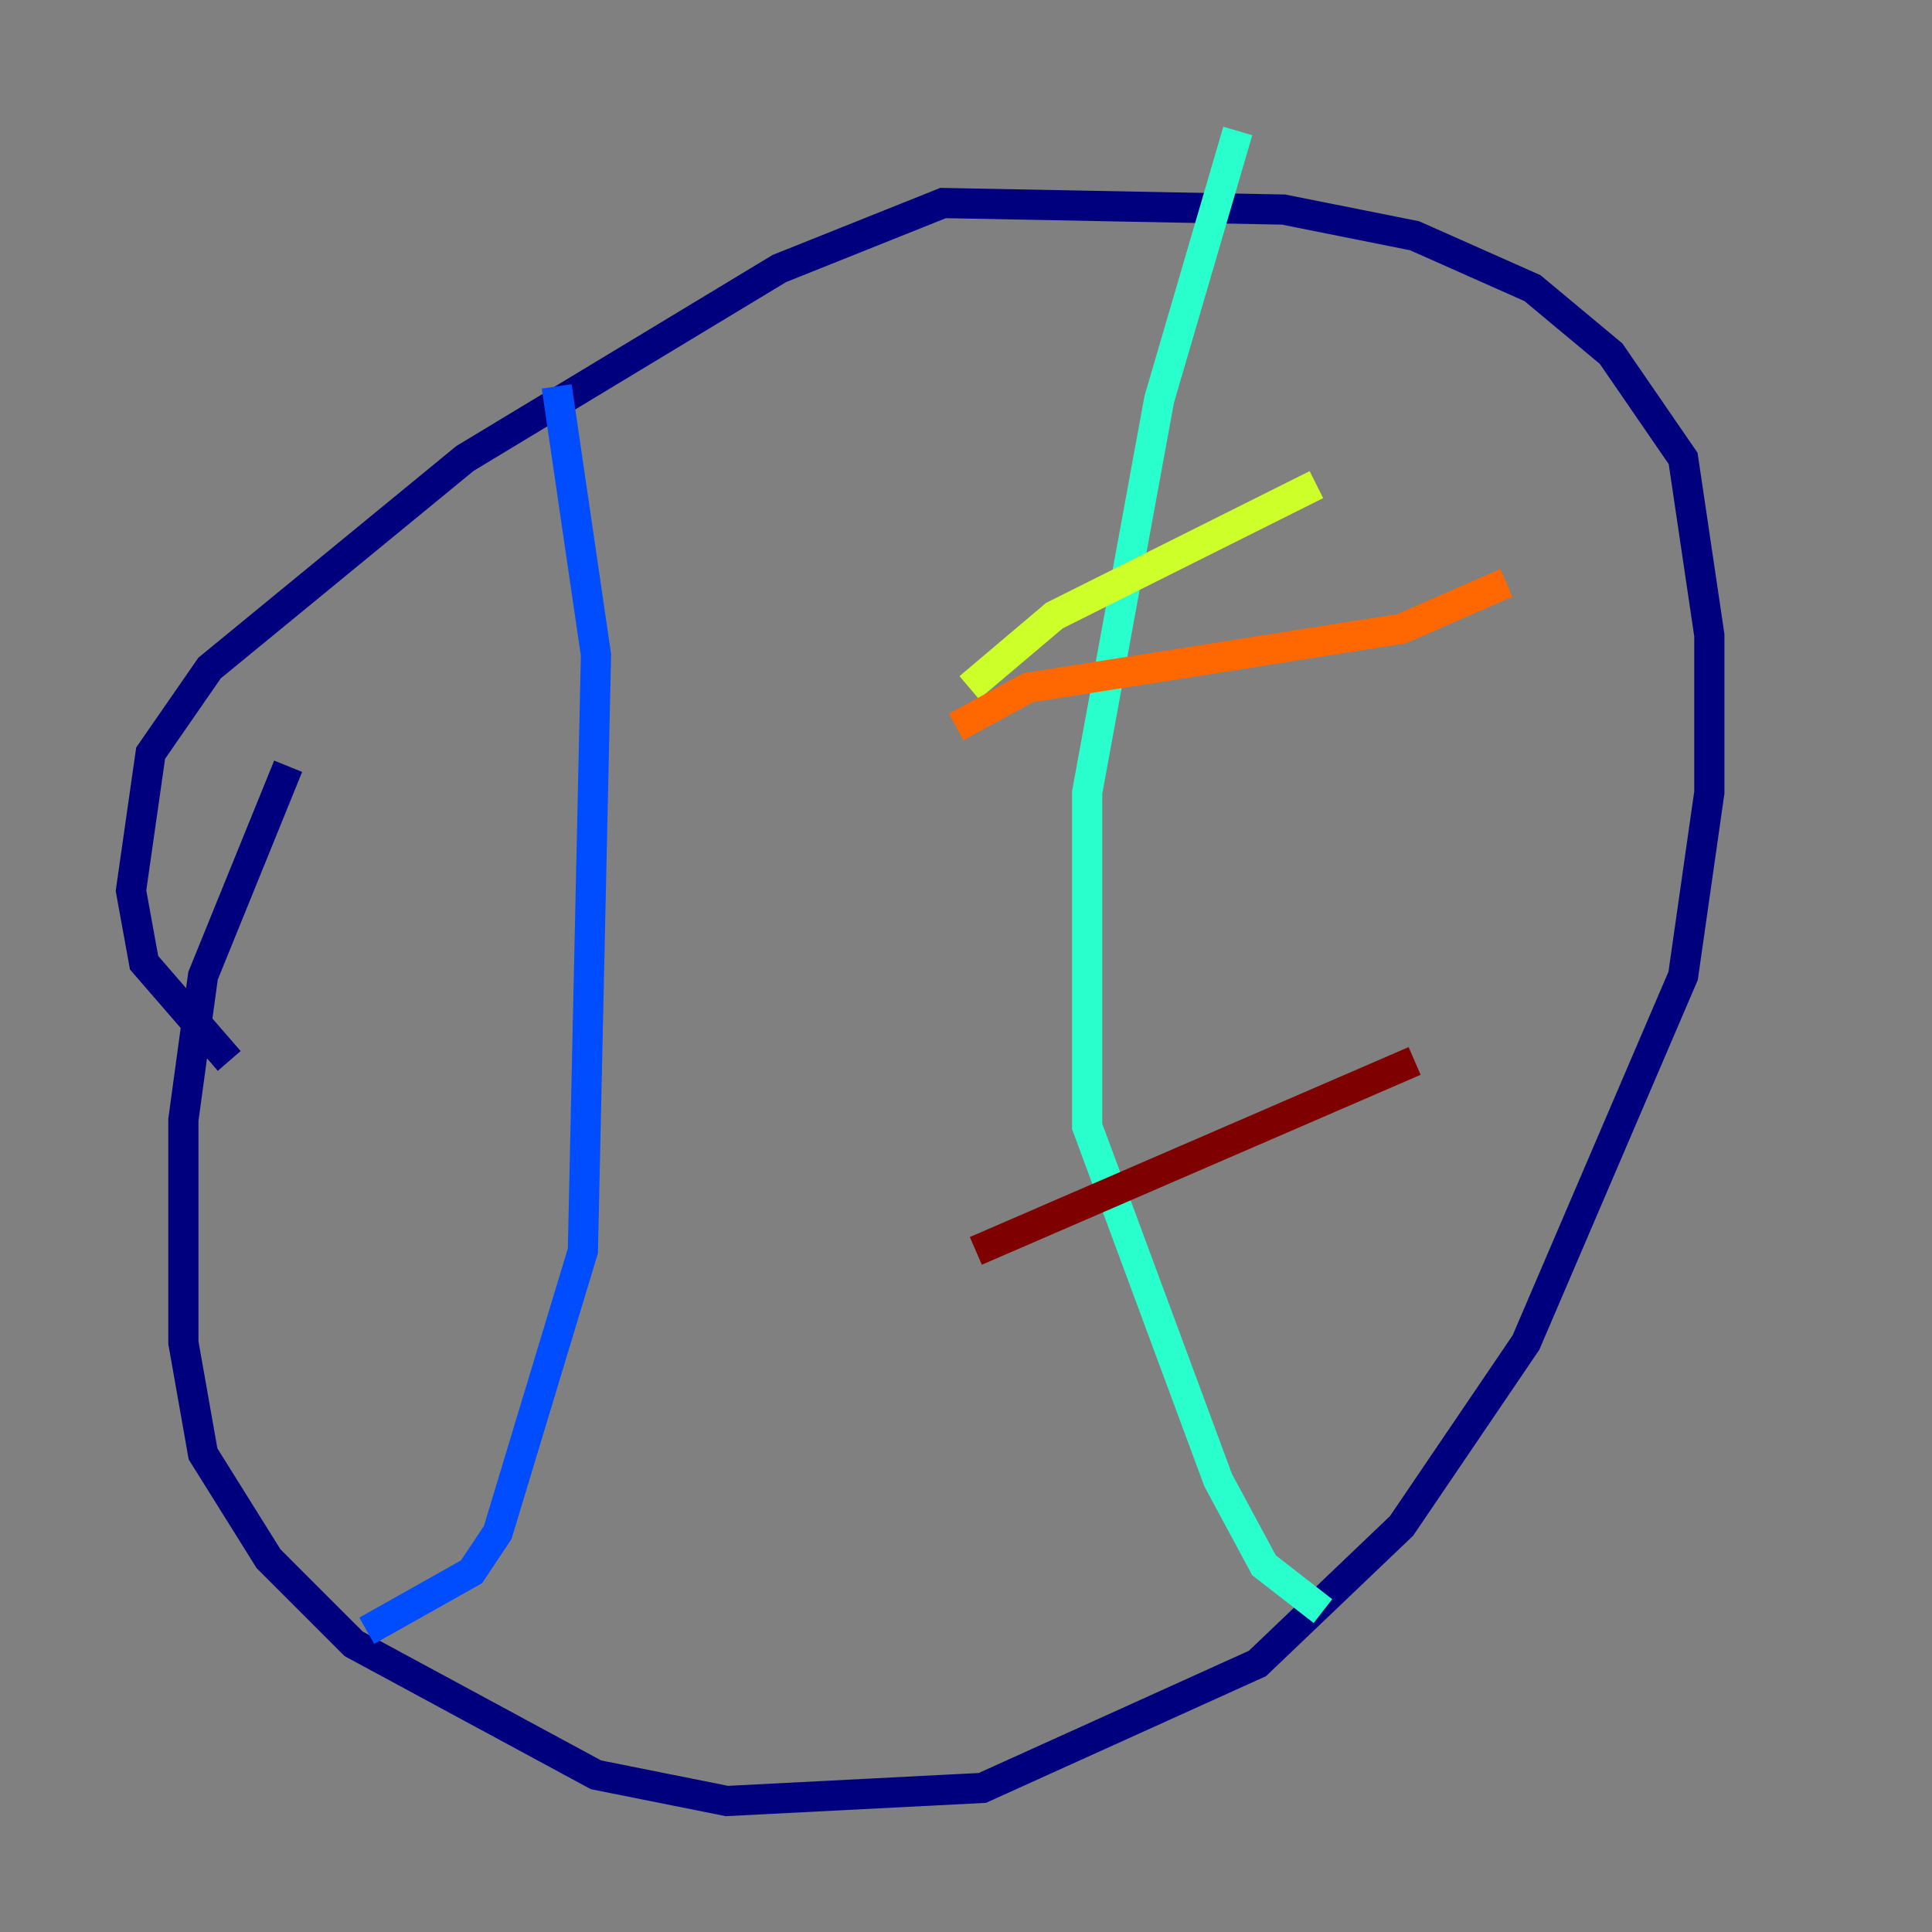 <?xml version="1.0" encoding="utf-8" ?>
<svg baseProfile="tiny" height="128" version="1.2" viewBox="0,0,128,128" width="128" xmlns="http://www.w3.org/2000/svg" xmlns:ev="http://www.w3.org/2001/xml-events" xmlns:xlink="http://www.w3.org/1999/xlink"><rect x="0" y="0" width="128" height="128" fill="#808080" stroke="none"/><defs /><polyline fill="none" points="19.091,50.766 13.451,64.651 12.149,74.197 12.149,88.949 13.451,96.325 17.79,103.268 23.43,108.909 39.485,117.586 48.163,119.322 65.085,118.454 83.308,110.21 92.854,101.098 101.098,88.949 111.512,64.651 113.248,52.502 113.248,42.088 111.512,30.373 106.739,23.43 101.532,19.091 93.722,15.62 85.044,13.885 62.481,13.451 51.634,17.79 30.807,30.373 13.885,44.258 9.98,49.898 8.678,59.01 9.546,63.783 15.186,70.291" stroke="#00007f" stroke-width="2" /><polyline fill="none" points="36.881,25.6 39.485,43.39 38.617,82.875 32.976,101.532 31.241,104.136 24.298,108.041" stroke="#004cff" stroke-width="2" /><polyline fill="none" points="82.007,8.678 76.8,26.468 72.027,52.502 72.027,74.63 80.705,98.061 83.742,103.702 87.647,106.739" stroke="#29ffcd" stroke-width="2" /><polyline fill="none" points="64.217,45.559 69.858,40.786 87.214,32.108" stroke="#cdff29" stroke-width="2" /><polyline fill="none" points="63.349,48.163 68.122,45.559 92.854,41.654 99.797,38.617" stroke="#ff6700" stroke-width="2" /><polyline fill="none" points="64.651,82.875 93.722,70.291" stroke="#7f0000" stroke-width="2" /></svg>